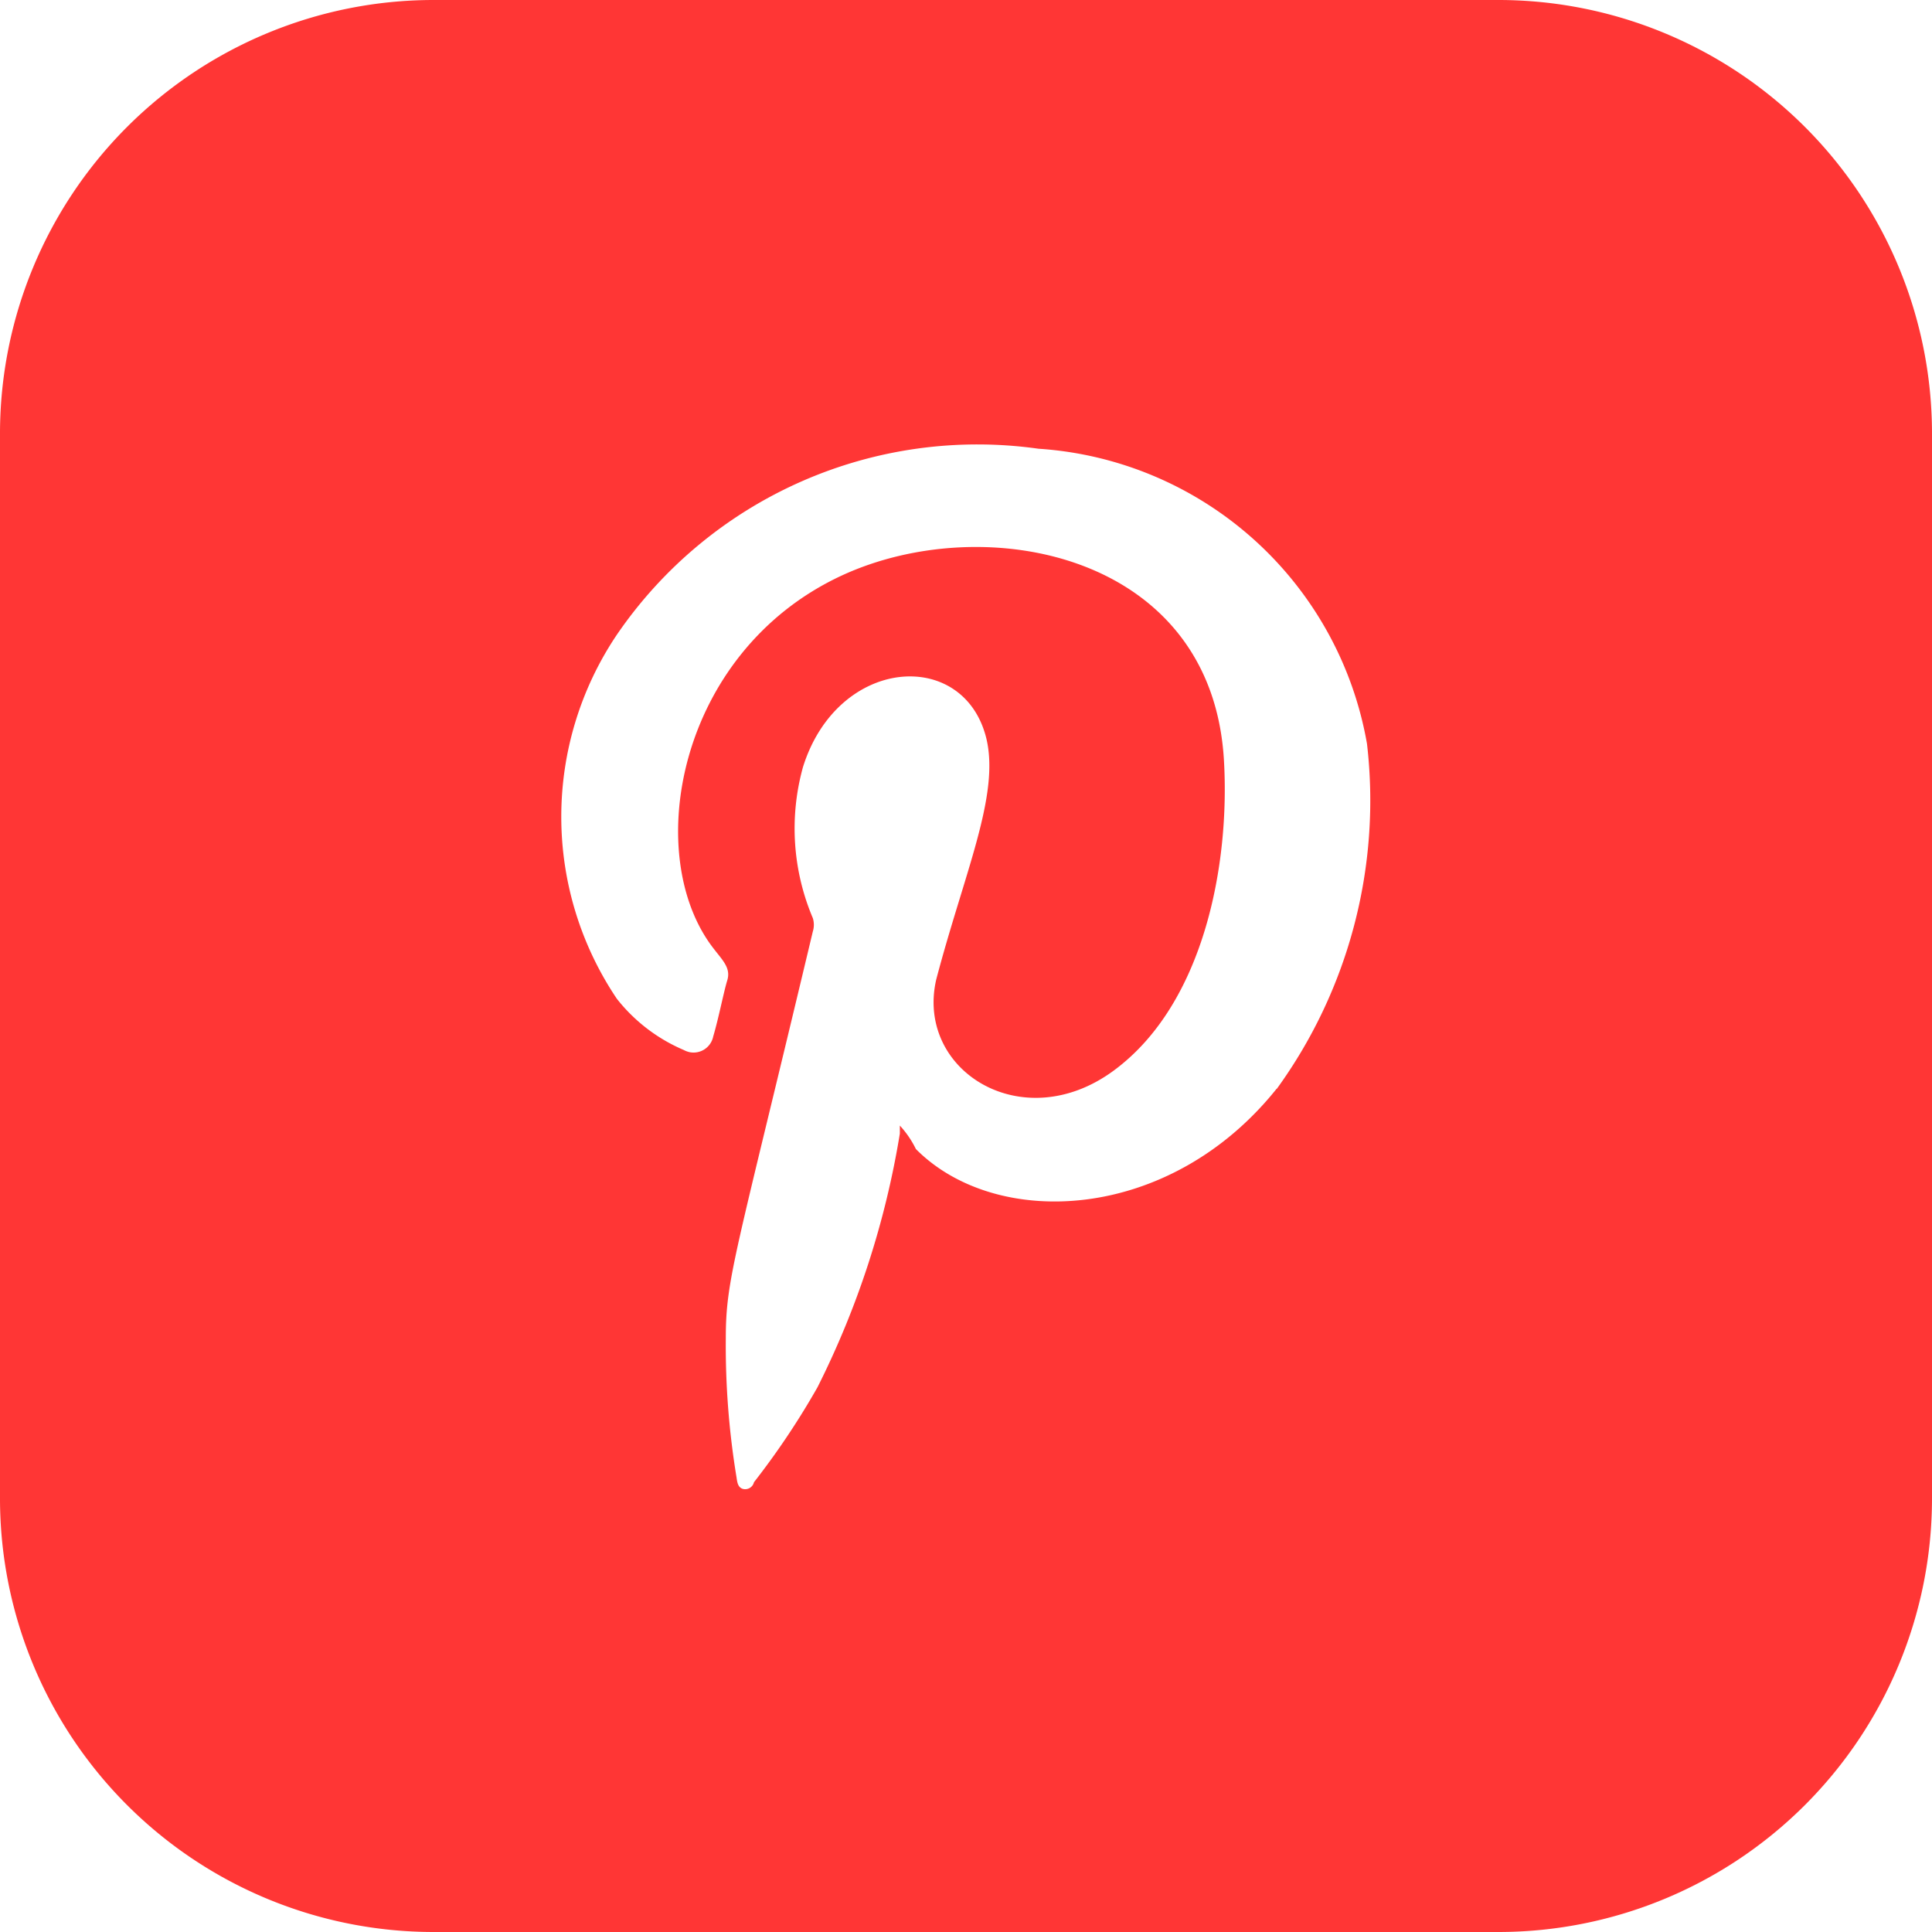 <svg xmlns="http://www.w3.org/2000/svg" viewBox="0 0 226.47 226.47"><defs><style>.cls-1{fill:#ff3635;}</style></defs><g id="Layer_2" data-name="Layer 2"><g id="Color"><path id="Pinterest" class="cls-1" d="M175.64,0H50.83A50.83,50.83,0,0,0,0,50.83V175.64a50.83,50.83,0,0,0,50.83,50.83H175.64a50.83,50.83,0,0,0,50.83-50.83V50.83A50.83,50.83,0,0,0,175.64,0Zm-26,127.63c-12.55,15.69-32.87,16.55-42.28,7.06a11.44,11.44,0,0,0-1.88-2.75v.94a103.07,103.07,0,0,1-9.65,29.73,91.59,91.59,0,0,1-7.45,11.14,1.06,1.06,0,0,1-1.26.79c-.63-.16-.7-.79-.78-1.34a94.81,94.81,0,0,1-1.26-16.31c0-7.06,1.1-9.49,10.2-47.7a2.63,2.63,0,0,0,0-1.57A26.91,26.91,0,0,1,94.13,89.9c4.08-13,18.91-14,21.5-3.3,1.57,6.67-2.59,15.69-5.89,28.24-2.43,10.67,10.12,18.51,20.79,10.67s13.65-24.32,12.94-36.4c-1.41-24.24-28-29.41-44.79-21.65-19.29,8.94-23.53,32.87-15,43.77,1.1,1.42,2,2.28,1.57,3.69s-1,4.39-1.65,6.59a2.35,2.35,0,0,1-2.79,1.82,2.64,2.64,0,0,1-.66-.25,19.88,19.88,0,0,1-7.84-6,38.2,38.2,0,0,1,0-42.68,51.2,51.2,0,0,1,49.42-21.8,41.88,41.88,0,0,1,38.51,34.59A57.6,57.6,0,0,1,149.67,127.63Z"/></g></g></svg>